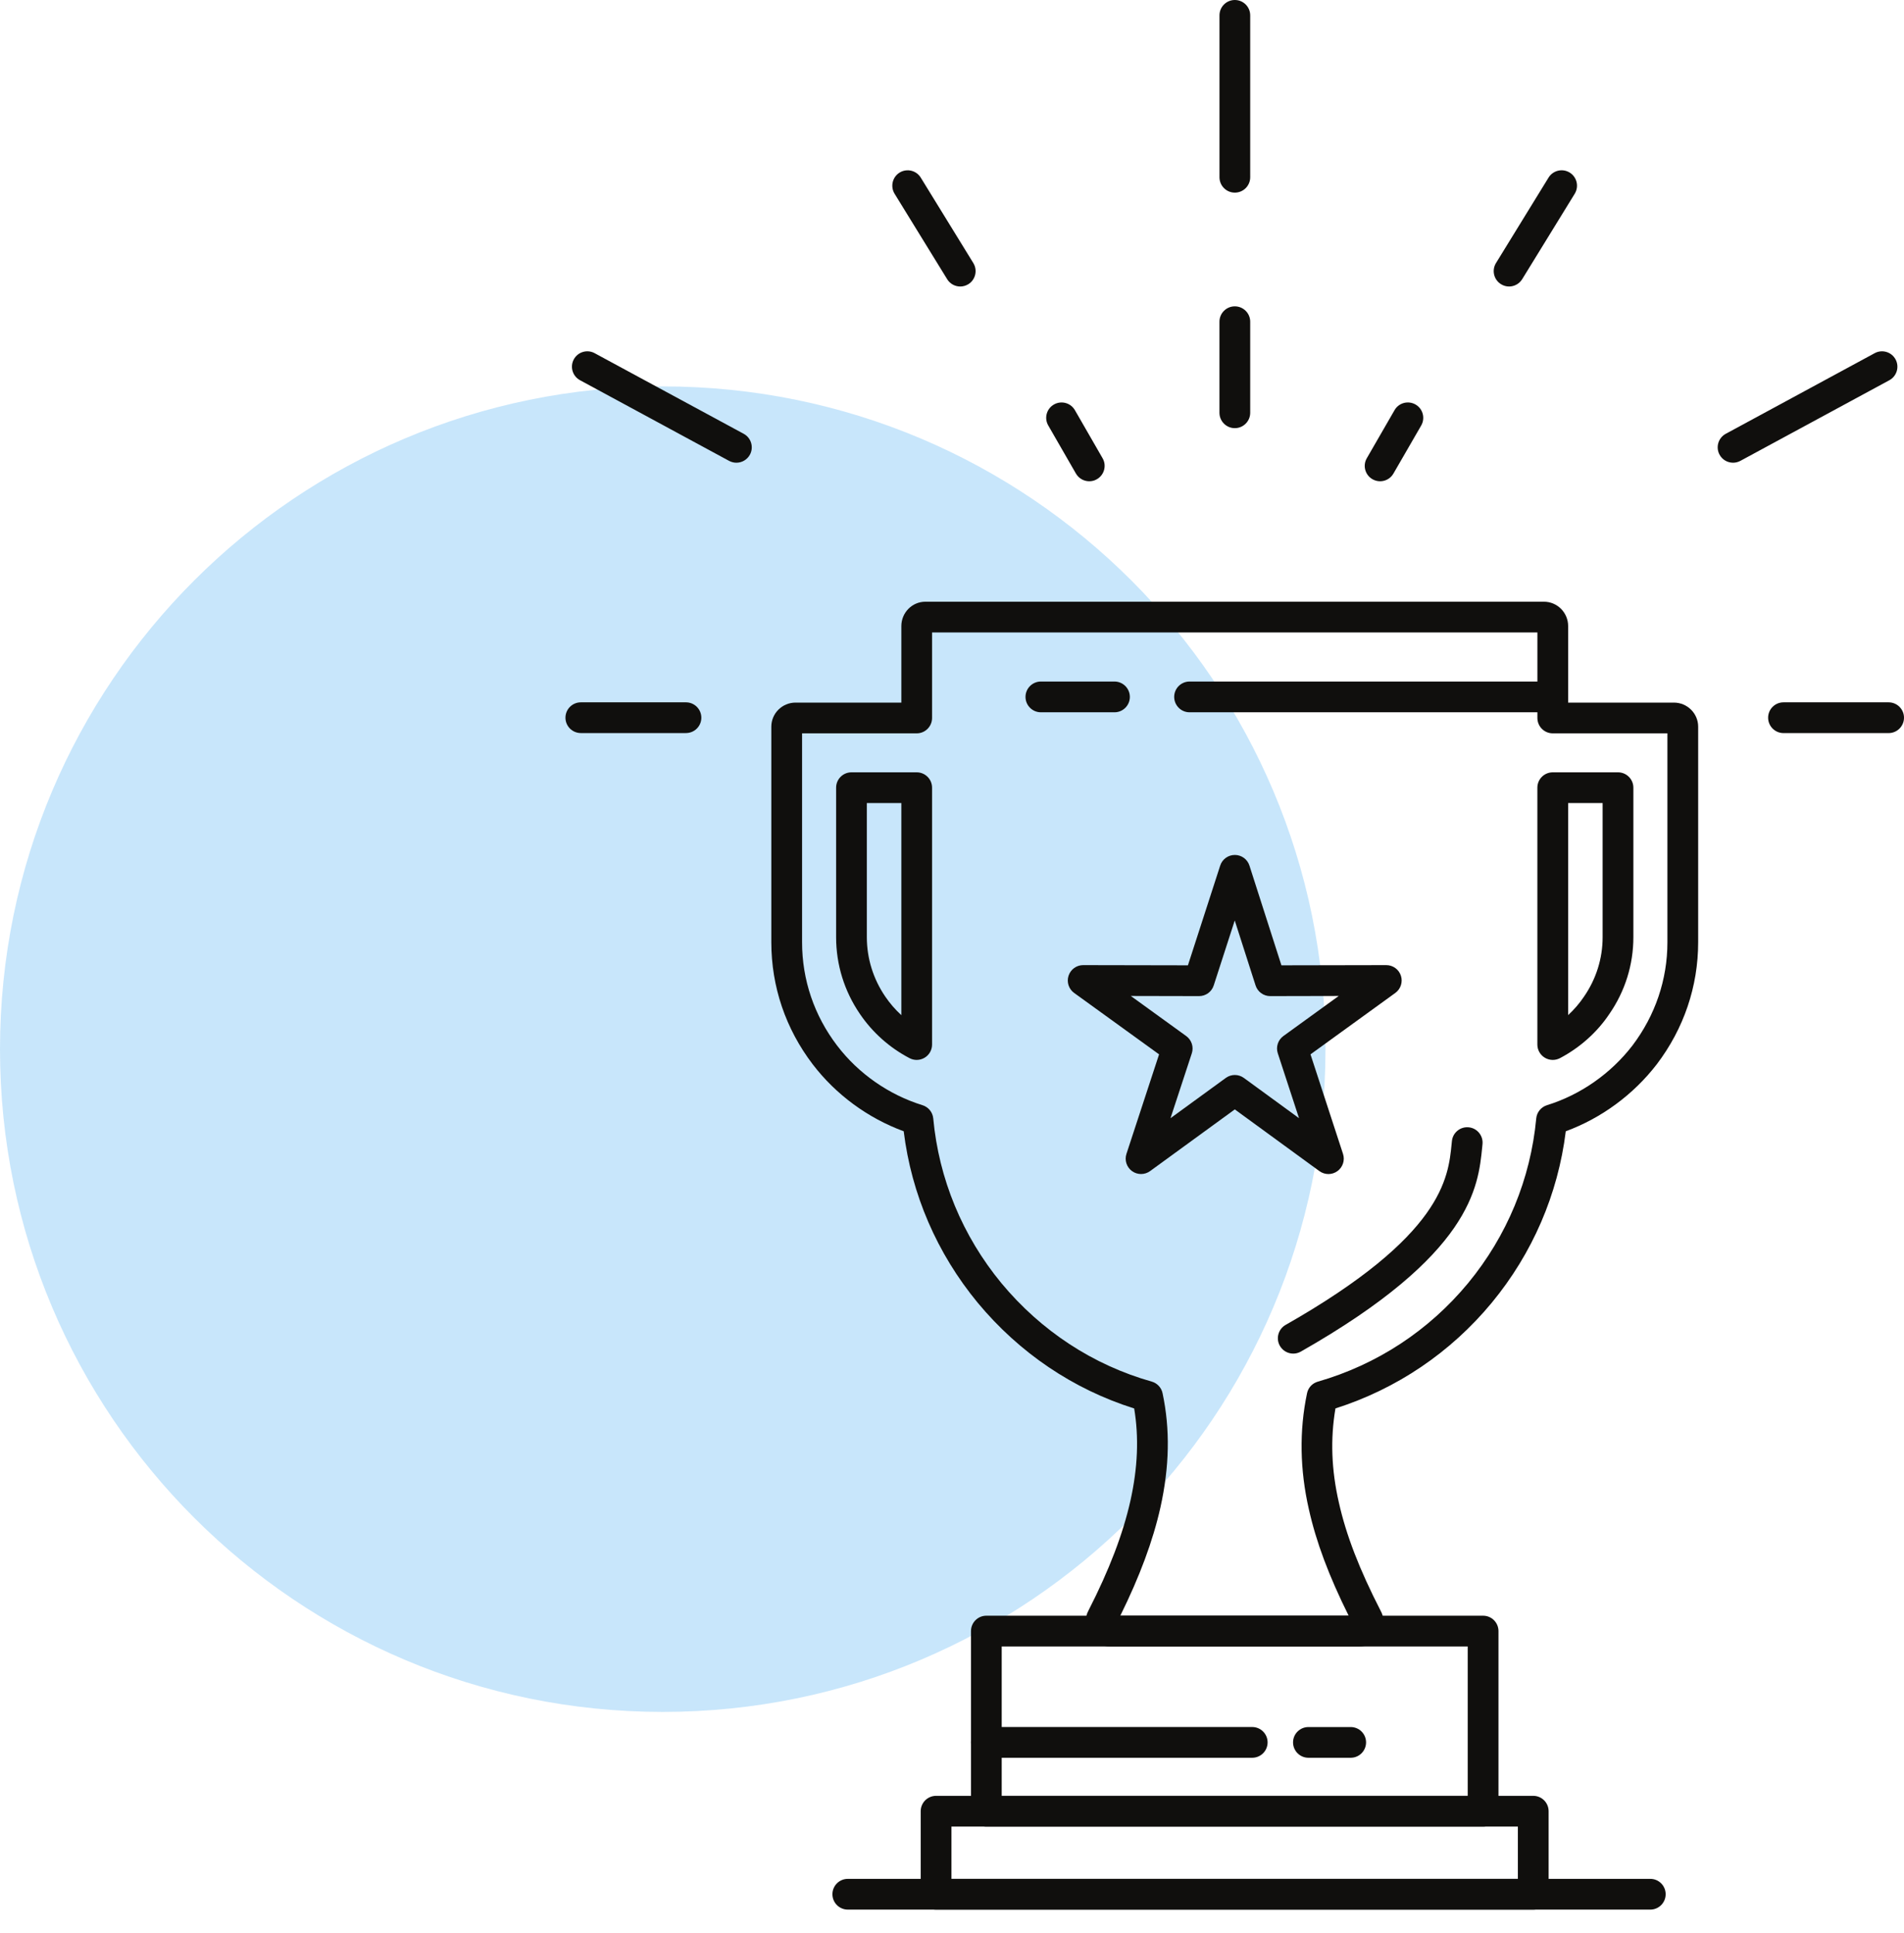 <svg width="66" height="67" viewBox="0 0 66 67" fill="none" xmlns="http://www.w3.org/2000/svg">
<path fill-rule="evenodd" clip-rule="evenodd" d="M22.973 59.34C10.29 59.34 0 49.05 0 36.368C0 23.676 10.29 13.394 22.973 13.394C35.664 13.394 45.946 23.676 45.946 36.368C45.946 49.05 35.664 59.34 22.973 59.34Z" fill="#078DEE" fill-opacity="0.22"/>
<path d="M38.834 56.005H46.75C46.063 54.625 45.623 53.446 45.371 52.319C45.057 50.943 45.035 49.588 45.307 48.294C45.347 48.1 45.491 47.946 45.681 47.892C47.728 47.303 49.528 46.123 50.888 44.479C52.239 42.841 53.056 40.866 53.252 38.768C53.272 38.554 53.419 38.373 53.625 38.309C54.783 37.95 55.834 37.217 56.585 36.243C57.378 35.196 57.799 33.957 57.799 32.661V25.42H53.825C53.53 25.42 53.292 25.181 53.292 24.887V21.922H32.309V24.887C32.309 25.181 32.071 25.42 31.776 25.42H27.803V32.661C27.803 33.964 28.223 35.202 29.018 36.244C29.758 37.214 30.809 37.948 31.977 38.309C32.183 38.373 32.33 38.554 32.35 38.768C32.544 40.865 33.362 42.84 34.714 44.48C36.09 46.136 37.891 47.316 39.923 47.89C40.114 47.944 40.259 48.099 40.299 48.293C40.564 49.543 40.539 50.838 40.225 52.251C39.966 53.407 39.51 54.638 38.834 56.005ZM47.123 57.071H38.468C38.005 57.071 37.629 56.696 37.629 56.236C37.629 56.088 37.665 55.944 37.734 55.819C38.453 54.413 38.927 53.17 39.185 52.019C39.439 50.876 39.483 49.826 39.315 48.821C37.205 48.158 35.336 46.896 33.893 45.159C32.478 43.444 31.594 41.395 31.326 39.213C30.084 38.757 28.973 37.942 28.171 36.891C27.233 35.661 26.737 34.199 26.737 32.661V25.189C26.737 24.729 27.113 24.354 27.577 24.354H31.244V21.702C31.244 21.236 31.617 20.857 32.077 20.857H53.519C53.982 20.857 54.358 21.236 54.358 21.702V24.354H58.024C58.487 24.354 58.865 24.729 58.865 25.189V32.661C58.865 34.191 58.369 35.654 57.432 36.889C56.619 37.945 55.509 38.759 54.276 39.213C54.006 41.396 53.123 43.445 51.709 45.158C50.282 46.883 48.414 48.144 46.292 48.82C46.112 49.877 46.151 50.949 46.411 52.085C46.662 53.209 47.122 54.401 47.86 55.837C48.075 56.228 47.931 56.732 47.535 56.967C47.513 56.98 47.49 56.992 47.467 57.002C47.353 57.048 47.241 57.071 47.123 57.071Z" fill="#100F0D"/>
<path d="M54.358 27.836V35.186C54.566 34.994 54.751 34.779 54.907 34.547C55.331 33.932 55.553 33.222 55.553 32.486V27.836H54.358ZM53.825 36.74C53.729 36.74 53.634 36.714 53.55 36.664C53.389 36.567 53.291 36.394 53.291 36.208V27.303C53.291 27.009 53.53 26.771 53.825 26.771H56.086C56.38 26.771 56.619 27.009 56.619 27.303V32.486C56.619 33.439 56.332 34.358 55.788 35.145C55.365 35.779 54.77 36.311 54.074 36.679C53.995 36.719 53.91 36.74 53.825 36.74Z" fill="#100F0D"/>
<path d="M30.048 27.836V32.486C30.048 33.22 30.269 33.931 30.686 34.543C30.846 34.779 31.034 34.996 31.244 35.188V27.836H30.048ZM31.776 36.74C31.691 36.74 31.607 36.72 31.529 36.679C30.838 36.319 30.241 35.787 29.805 35.142C29.267 34.354 28.983 33.435 28.983 32.486V27.303C28.983 27.009 29.221 26.771 29.515 26.771H31.776C32.071 26.771 32.309 27.009 32.309 27.303V36.207C32.309 36.394 32.212 36.567 32.052 36.663C31.968 36.714 31.872 36.74 31.776 36.74Z" fill="#100F0D"/>
<path d="M34.723 62.249H50.877V57.071H34.723V62.249ZM51.41 63.315H34.19C33.896 63.315 33.658 63.076 33.658 62.782V56.538C33.658 56.244 33.896 56.005 34.19 56.005H51.41C51.705 56.005 51.943 56.244 51.943 56.538V62.782C51.943 63.076 51.705 63.315 51.41 63.315Z" fill="#100F0D"/>
<path d="M32.981 65.127H52.615V63.315H32.981V65.127ZM53.149 66.192H32.448C32.154 66.192 31.915 65.954 31.915 65.659V62.782C31.915 62.487 32.154 62.249 32.448 62.249H53.149C53.443 62.249 53.681 62.487 53.681 62.782V65.659C53.681 65.954 53.443 66.192 53.149 66.192Z" fill="#100F0D"/>
<path d="M53.825 24.69H41.234C40.941 24.69 40.702 24.451 40.702 24.156C40.702 23.863 40.941 23.624 41.234 23.624H53.825C54.119 23.624 54.358 23.863 54.358 24.156C54.358 24.451 54.119 24.69 53.825 24.69Z" fill="#100F0D"/>
<path d="M38.632 24.69H36.081C35.787 24.69 35.548 24.451 35.548 24.157C35.548 23.863 35.787 23.624 36.081 23.624H38.632C38.927 23.624 39.165 23.863 39.165 24.157C39.165 24.451 38.927 24.69 38.632 24.69Z" fill="#100F0D"/>
<path d="M43.407 60.929H34.19C33.896 60.929 33.657 60.69 33.657 60.396C33.657 60.102 33.896 59.863 34.19 59.863H43.407C43.701 59.863 43.94 60.102 43.94 60.396C43.94 60.69 43.701 60.929 43.407 60.929Z" fill="#100F0D"/>
<path d="M46.821 60.929H45.355C45.061 60.929 44.822 60.69 44.822 60.396C44.822 60.102 45.061 59.864 45.355 59.864H46.821C47.115 59.864 47.353 60.102 47.353 60.396C47.353 60.69 47.115 60.929 46.821 60.929Z" fill="#100F0D"/>
<path d="M42.804 6.677C42.51 6.677 42.272 6.438 42.272 6.144V0.533C42.272 0.238 42.51 5.57899e-05 42.804 5.57899e-05C43.099 5.57899e-05 43.337 0.238 43.337 0.533V6.144C43.337 6.438 43.099 6.677 42.804 6.677Z" fill="#100F0D"/>
<path d="M60.075 16.039C59.885 16.039 59.702 15.938 59.606 15.76C59.466 15.501 59.562 15.178 59.821 15.037L64.984 12.242C65.243 12.102 65.566 12.198 65.707 12.457C65.847 12.716 65.751 13.039 65.492 13.18L60.328 15.975C60.247 16.018 60.161 16.039 60.075 16.039Z" fill="#100F0D"/>
<path d="M25.526 16.039C25.441 16.039 25.354 16.018 25.273 15.975L20.105 13.179C19.847 13.039 19.75 12.716 19.89 12.457C20.03 12.198 20.354 12.102 20.612 12.242L25.78 15.037C26.039 15.177 26.135 15.501 25.995 15.76C25.899 15.937 25.716 16.039 25.526 16.039Z" fill="#100F0D"/>
<path d="M52.31 9.931C52.215 9.931 52.118 9.905 52.031 9.851C51.781 9.697 51.703 9.369 51.857 9.118L53.678 6.157C53.833 5.906 54.16 5.828 54.412 5.982C54.662 6.137 54.74 6.465 54.586 6.716L52.765 9.677C52.664 9.84 52.489 9.931 52.31 9.931Z" fill="#100F0D"/>
<path d="M65.467 25.411H61.823C61.529 25.411 61.29 25.172 61.29 24.877C61.29 24.583 61.529 24.345 61.823 24.345H65.467C65.761 24.345 66 24.583 66 24.877C66 25.172 65.761 25.411 65.467 25.411Z" fill="#100F0D"/>
<path d="M23.778 25.41H20.134C19.84 25.41 19.601 25.172 19.601 24.878C19.601 24.583 19.84 24.345 20.134 24.345H23.778C24.073 24.345 24.311 24.583 24.311 24.878C24.311 25.172 24.073 25.41 23.778 25.41Z" fill="#100F0D"/>
<path d="M33.286 9.931C33.107 9.931 32.932 9.841 32.832 9.677L31.01 6.716C30.856 6.465 30.934 6.137 31.184 5.982C31.435 5.829 31.763 5.906 31.917 6.157L33.739 9.118C33.893 9.369 33.815 9.698 33.565 9.852C33.478 9.905 33.381 9.931 33.286 9.931Z" fill="#100F0D"/>
<path d="M42.803 14.841C42.51 14.841 42.271 14.602 42.271 14.308V11.151C42.271 10.857 42.51 10.619 42.803 10.619C43.098 10.619 43.337 10.857 43.337 11.151V14.308C43.337 14.602 43.098 14.841 42.803 14.841Z" fill="#100F0D"/>
<path d="M47.84 16.682C47.749 16.682 47.658 16.659 47.573 16.61C47.319 16.463 47.231 16.137 47.379 15.883L48.341 14.216C48.488 13.961 48.814 13.875 49.069 14.022C49.324 14.169 49.411 14.495 49.264 14.75L48.301 16.416C48.203 16.587 48.023 16.682 47.84 16.682Z" fill="#100F0D"/>
<path d="M37.758 16.682C37.574 16.682 37.395 16.586 37.296 16.415L36.337 14.749C36.189 14.494 36.277 14.168 36.532 14.022C36.787 13.875 37.113 13.962 37.26 14.217L38.22 15.884C38.367 16.138 38.278 16.464 38.023 16.611C37.94 16.66 37.849 16.682 37.758 16.682Z" fill="#100F0D"/>
<path d="M57.206 66.192H29.388C29.094 66.192 28.855 65.954 28.855 65.659C28.855 65.365 29.094 65.127 29.388 65.127H57.206C57.5 65.127 57.738 65.365 57.738 65.659C57.738 65.954 57.5 66.192 57.206 66.192Z" fill="#100F0D"/>
<path d="M39.198 34.523L41.118 35.912C41.306 36.048 41.385 36.289 41.313 36.51L40.574 38.76L42.49 37.365C42.677 37.228 42.931 37.228 43.118 37.365L45.029 38.759L44.293 36.509C44.221 36.289 44.3 36.048 44.487 35.912L46.405 34.523L44.032 34.528C44.031 34.528 44.031 34.528 44.03 34.528C43.799 34.528 43.594 34.379 43.523 34.158L42.801 31.906L42.072 34.159C42.001 34.38 41.796 34.528 41.565 34.528C41.565 34.528 41.565 34.528 41.564 34.528L39.198 34.523ZM46.048 40.696C45.937 40.696 45.828 40.661 45.734 40.593L42.803 38.455L39.867 40.593C39.681 40.729 39.427 40.729 39.24 40.594C39.053 40.457 38.975 40.216 39.047 39.997L40.178 36.547L37.234 34.418C37.047 34.283 36.968 34.041 37.04 33.822C37.112 33.602 37.316 33.454 37.546 33.454C37.547 33.454 37.547 33.454 37.548 33.454L41.178 33.461L42.297 30.003C42.368 29.783 42.573 29.635 42.804 29.635C42.804 29.635 42.804 29.635 42.804 29.635C43.037 29.635 43.241 29.785 43.311 30.005L44.419 33.461L48.053 33.454C48.053 33.454 48.054 33.454 48.054 33.454C48.285 33.454 48.49 33.602 48.561 33.822C48.632 34.041 48.554 34.282 48.367 34.418L45.427 36.547L46.554 39.997C46.626 40.217 46.548 40.458 46.361 40.594C46.268 40.662 46.157 40.696 46.048 40.696Z" fill="#100F0D"/>
<path d="M44.829 46.92C44.644 46.92 44.464 46.823 44.365 46.65C44.22 46.395 44.31 46.069 44.566 45.924C50.006 42.831 50.202 40.84 50.319 39.649L50.329 39.553C50.358 39.26 50.62 39.046 50.913 39.076C51.205 39.105 51.419 39.367 51.389 39.66L51.38 39.754C51.242 41.149 51.012 43.484 45.092 46.85C45.009 46.897 44.919 46.92 44.829 46.92Z" fill="#100F0D"/>
</svg>
